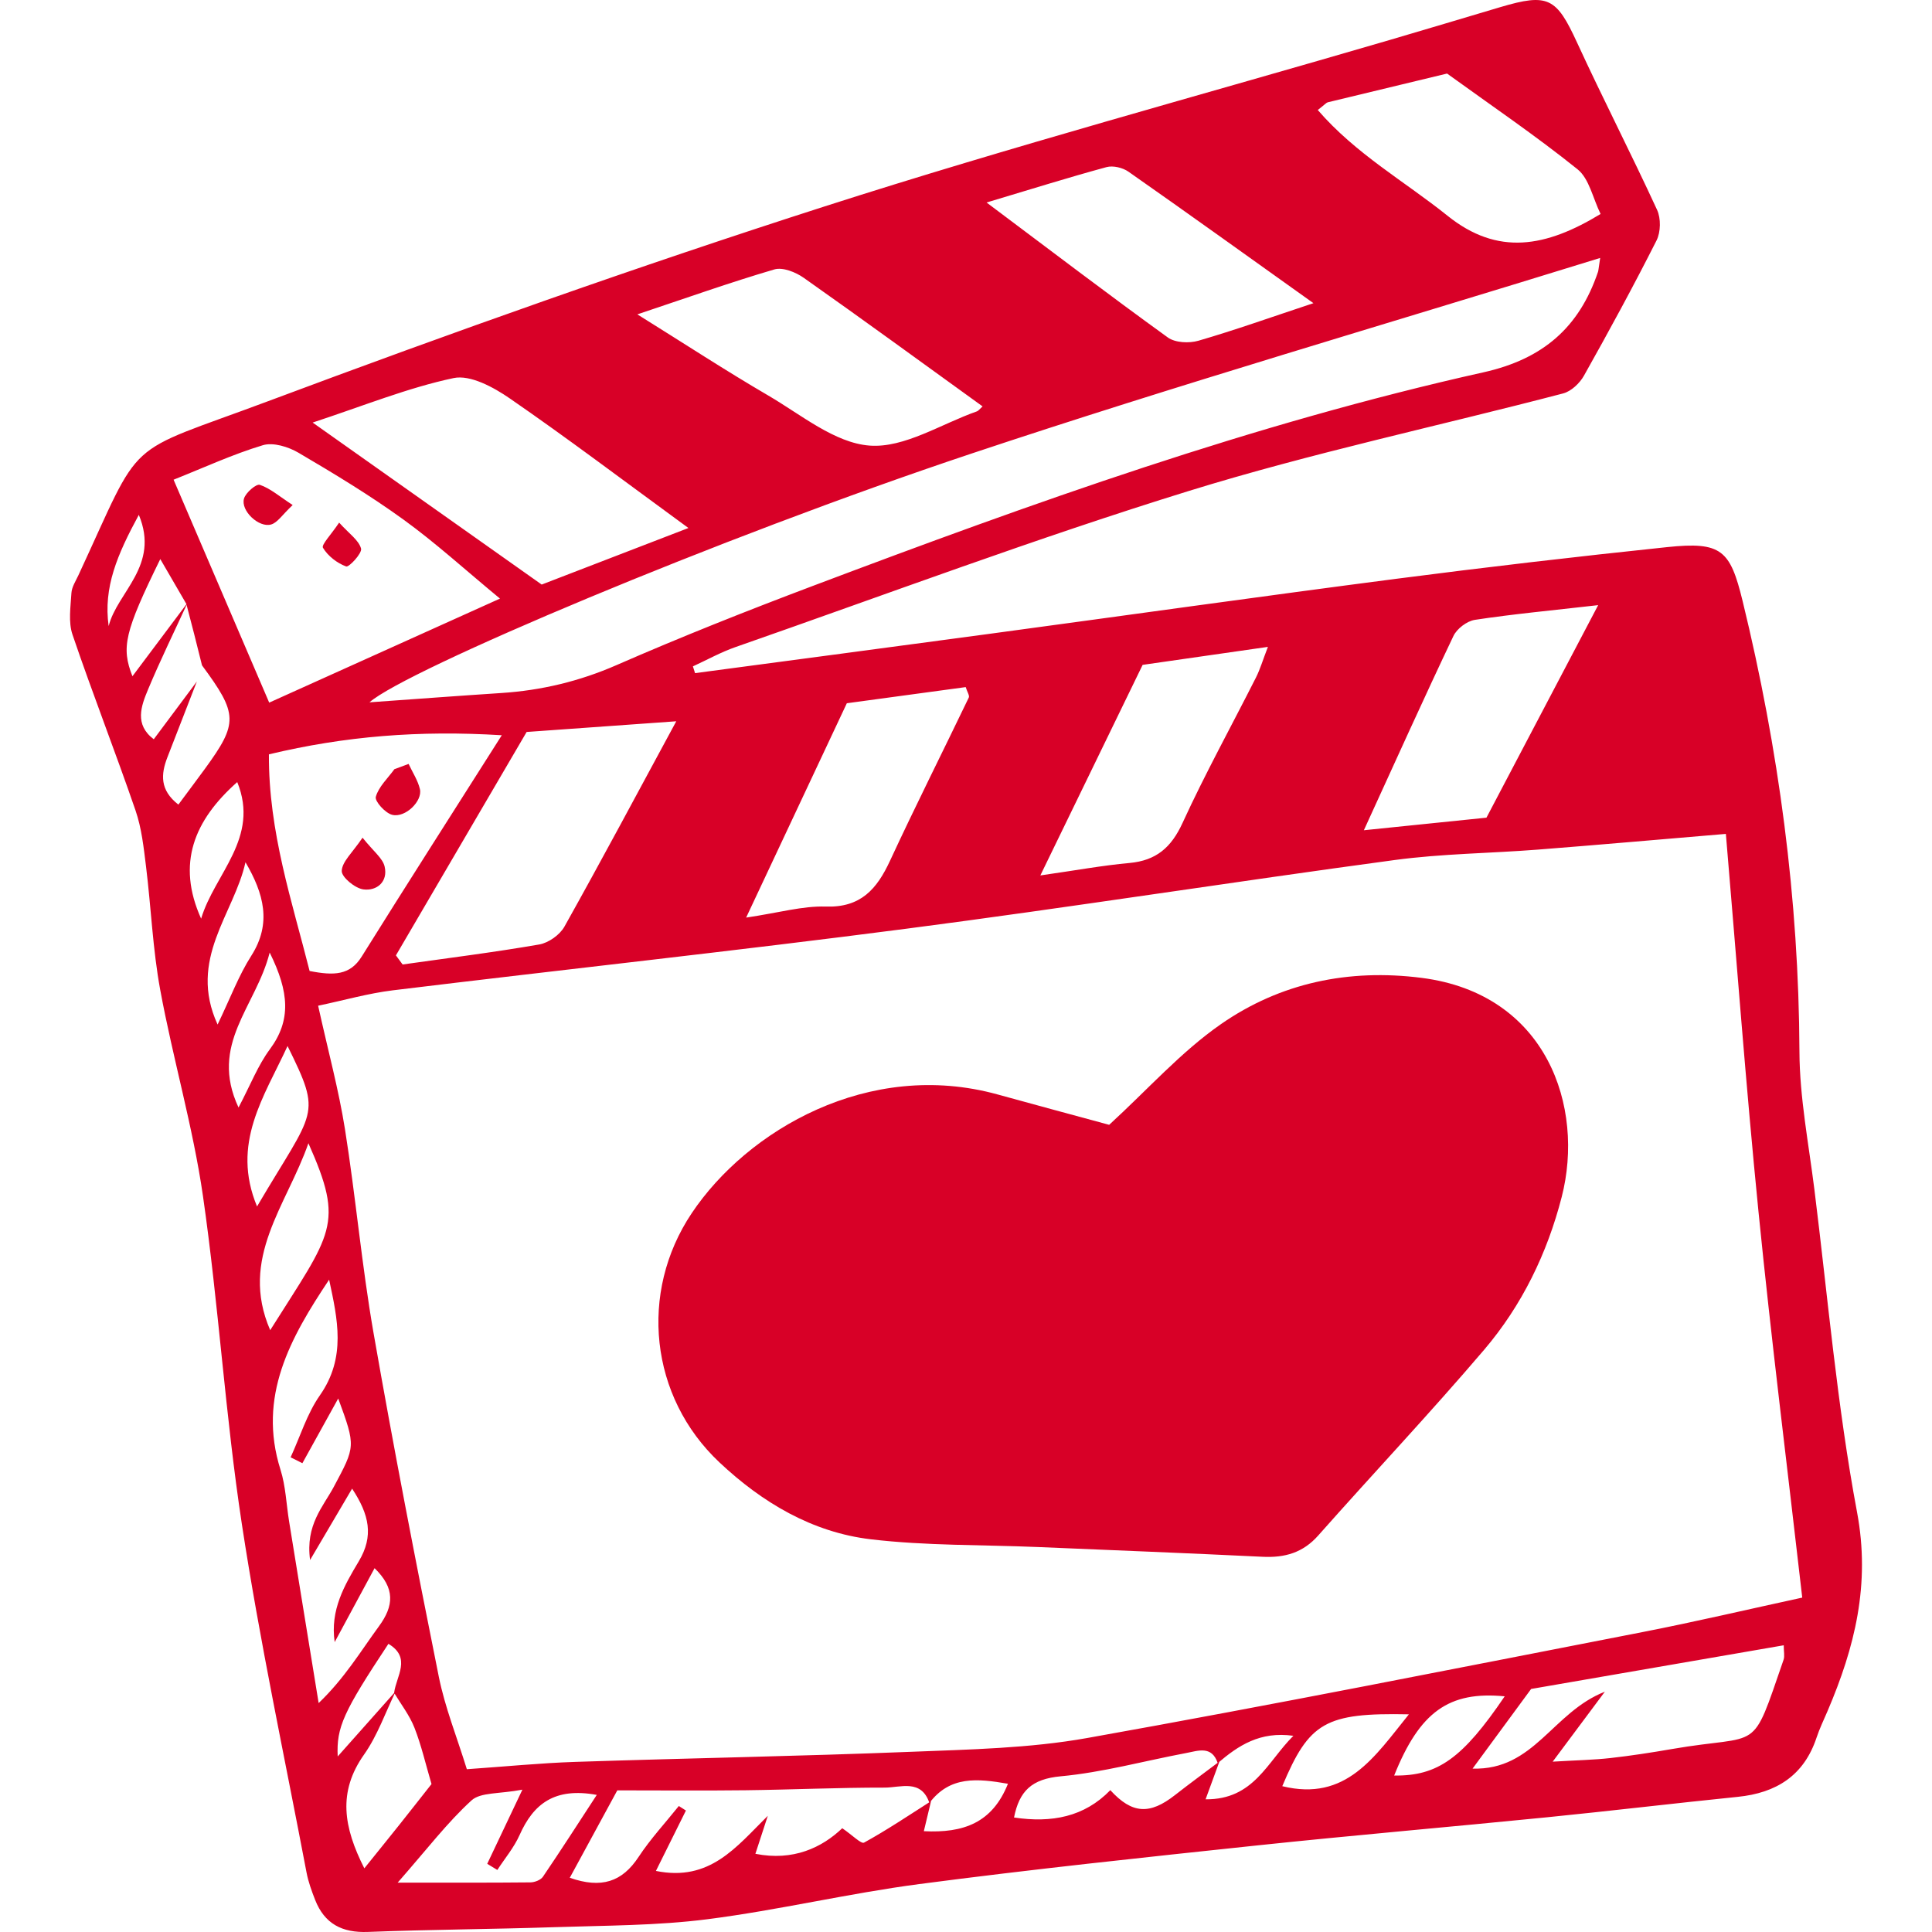 <?xml version="1.0" encoding="iso-8859-1"?>
<!DOCTYPE svg PUBLIC "-//W3C//DTD SVG 1.1//EN" "http://www.w3.org/Graphics/SVG/1.1/DTD/svg11.dtd">
<svg xmlns="http://www.w3.org/2000/svg" xmlns:xlink="http://www.w3.org/1999/xlink" version="1.1" viewBox="0 0 444.988 444.988" enable-background="new 0 0 444.988 444.988" width="512px" height="512px">
  <g>
    <path d="m160.09,155.04c22.513-3.002 45.031-5.976 67.539-9.015 31.322-4.228 62.618-8.643 93.961-12.713 20.771-2.697 41.582-5.116 62.413-7.3 12.522-1.312 14.503,0.693 17.363,12.413 8.323,34.112 12.946,68.619 13.091,103.791 0.044,10.593 2.126,21.19 3.445,31.764 3.095,24.803 5.226,49.792 9.823,74.317 3.116,16.622-0.528,31.137-6.795,45.803-0.866,2.027-1.837,4.022-2.529,6.108-2.911,8.772-9.281,12.751-18.16,13.652-14.633,1.485-29.24,3.238-43.875,4.701-22.311,2.231-44.655,4.14-66.951,6.5-25.922,2.745-51.853,5.493-77.695,8.889-16.336,2.146-32.449,6.01-48.791,8.098-11.645,1.488-23.499,1.438-35.268,1.829-14.303,0.475-28.621,0.539-42.92,1.094-5.94,0.231-9.999-1.868-12.16-7.386-0.8-2.043-1.568-4.143-1.975-6.288-5.075-26.723-10.796-53.35-14.896-80.223-3.825-25.069-5.344-50.485-8.962-75.591-2.302-15.974-6.914-31.602-9.847-47.503-1.726-9.359-2.099-18.961-3.27-28.431-0.536-4.329-1.007-8.782-2.411-12.867-4.664-13.564-9.906-26.93-14.521-40.51-0.985-2.898-0.437-6.386-0.248-9.582 0.082-1.392 0.987-2.756 1.607-4.091 15.18-32.671 9.723-27.392 43.67-40.086 42.393-15.852 85.086-31.027 128.174-44.863 43.076-13.832 86.799-25.644 130.235-38.357 8.479-2.482 16.938-5.034 25.408-7.547 11.061-3.282 12.934-2.185 17.694,8.16 5.952,12.936 12.478,25.607 18.433,38.541 0.9,1.953 0.842,5.115-0.127,7.034-5.31,10.518-10.95,20.875-16.721,31.15-0.978,1.741-2.936,3.598-4.787,4.083-28.745,7.525-57.896,13.705-86.248,22.476-35.145,10.871-69.648,23.819-104.399,35.953-3.371,1.177-6.536,2.945-9.796,4.438 0.166,0.52 0.331,1.039 0.496,1.559zm-117.174-15.948c-1.858-3.197-3.715-6.394-5.998-10.322-8.24,16.802-9.032,20.336-6.414,26.985 4.235-5.647 8.471-11.294 12.706-16.941-3.055,6.646-6.279,13.222-9.101,19.965-1.618,3.867-3.188,8.104 1.306,11.49 3.536-4.74 6.731-9.023 9.926-13.306-2.256,5.808-4.509,11.617-6.769,17.423-1.536,3.944-1.791,7.586 2.512,10.934 2.228-3.002 4.192-5.605 6.111-8.24 7.691-10.557 7.629-12.597-0.666-23.831-1.181-4.739-2.361-9.479-3.613-14.157zm237.957,266.614c-0.993,2.707-1.986,5.414-3.198,8.721 11.121,0.094 14.139-8.572 20.222-14.63-7.702-1.08-12.695,2.26-17.421,6.297-1.37-4.105-4.532-2.843-7.305-2.321-9.628,1.813-19.168,4.455-28.875,5.354-6.68,0.619-9.529,3.4-10.741,9.487 8.699,1.303 16.212-0.143 22.178-6.297 5.034,5.519 9.106,5.67 14.884,1.141 3.362-2.635 6.817-5.152 10.256-7.752zm-190.098-15.81c0.486-3.839 4.066-8.063-1.311-11.282-10.384,15.691-11.991,19.197-11.684,25.94 4.607-5.181 9.003-10.125 13.399-15.068-2.402,4.908-4.218,10.229-7.33,14.635-6.098,8.634-4.728,16.72 0.065,26.203 3.108-3.861 5.592-6.922 8.048-10.004 2.496-3.134 4.965-6.29 7.426-9.41-1.359-4.602-2.335-8.909-3.931-12.973-1.122-2.857-3.086-5.38-4.682-8.041zm123.66,24.963c-0.539,2.255-1.078,4.51-1.652,6.909 9.125,0.467 15.77-1.905 19.373-10.923-7.072-1.227-13.354-1.849-18.091,4.424-1.892-5.591-6.647-3.533-10.305-3.538-10.659-0.015-21.318,0.478-31.979,0.607-9.858,0.119-19.718,0.026-29.6,0.026-3.823,7.033-7.282,13.397-10.945,20.135 7.293,2.55 12.059,0.951 15.851-4.809 2.728-4.144 6.15-7.83 9.262-11.721 0.545,0.348 1.091,0.696 1.636,1.043-2.283,4.597-4.567,9.194-6.91,13.911 12.421,2.522 18.477-5.486 25.769-12.698-0.937,2.869-1.874,5.739-2.859,8.753 8.705,1.736 15.353-1.436 20.005-5.893 2.34,1.596 4.359,3.684 5.027,3.316 5.275-2.901 10.29-6.271 15.418-9.542zm-106.909-7.365c8.952-0.621 16.953-1.421 24.971-1.686 25.747-0.852 51.508-1.299 77.247-2.321 13.587-0.54 27.344-0.801 40.67-3.178 42.719-7.62 85.286-16.104 127.883-24.397 12.172-2.37 24.25-5.22 36.805-7.944-3.49-30.491-7.155-59.616-10.071-88.816-2.912-29.161-5.073-58.396-7.52-87.084-14.797,1.244-29.025,2.504-43.264,3.617-11,0.86-22.097,0.929-33.009,2.4-37.528,5.059-74.947,10.942-112.497,15.825-39.367,5.119-78.845,9.386-118.255,14.187-5.647,0.688-11.185,2.281-17.212,3.547 2.319,10.492 4.74,19.372 6.177,28.409 2.483,15.619 3.872,31.42 6.59,46.993 4.614,26.437 9.738,52.789 15.018,79.103 1.424,7.102 4.181,13.936 6.467,21.345zm261.035-348.083c-49.329,15.27-97.368,29.229-144.785,45.051-58.436,19.498-130.409,49.959-138.676,57.301 10.592-0.752 20.479-1.496 30.372-2.144 9.241-0.605 17.99-2.694 26.573-6.447 14.838-6.487 29.915-12.465 45.07-18.183 50.657-19.112 101.612-37.426 154.559-49.234 13.717-3.059 22.043-10.324 26.38-23.116 0.115-0.337 0.119-0.713 0.507-3.228zm-328.582,51.076c7.891,18.396 14.913,34.767 22.024,51.345 17.136-7.725 34.995-15.775 53.153-23.961-8.026-6.63-14.82-12.836-22.226-18.196-7.73-5.595-15.942-10.558-24.179-15.395-2.334-1.371-5.83-2.453-8.21-1.736-6.905,2.079-13.516,5.14-20.562,7.943zm118.582,11.126c-15.083-11.02-27.918-20.731-41.157-29.855-3.733-2.573-9.088-5.493-12.94-4.675-10.555,2.24-20.706,6.382-32.453,10.244 18.632,13.178 35.511,25.116 52.753,37.312 10.363-3.995 20.881-8.048 33.797-13.026zm-67.371,98.436c0.514,0.698 1.028,1.397 1.541,2.095 10.498-1.486 21.027-2.793 31.467-4.608 2.144-0.372 4.738-2.206 5.802-4.107 8.561-15.289 16.806-30.757 25.759-47.3-12.06,0.862-23.242,1.661-34.461,2.462-10.196,17.428-20.152,34.443-30.108,51.458zm24.385-50.705c-19.106-1.167-36.079,0.206-53.637,4.4-0.108,17.87 5.374,34.012 9.372,49.9 5.647,1.107 9.307,0.989 11.991-3.309 10.318-16.527 20.823-32.936 32.274-50.991zm110.739-75.742c-14.005-10.112-27.521-19.982-41.201-29.619-1.847-1.301-4.83-2.495-6.756-1.929-10.25,3.011-20.33,6.599-31.559,10.351 10.986,6.845 20.419,13.015 30.143,18.688 7.577,4.421 15.31,10.931 23.349,11.538 8.002,0.604 16.474-4.99 24.732-7.89 0.32-0.112 0.552-0.473 1.292-1.139zm76.204-23.775c-15.267-10.893-28.879-20.674-42.608-30.287-1.317-0.922-3.545-1.457-5.046-1.049-8.684,2.358-17.277,5.052-27.634,8.151 14.898,11.166 28.2,21.296 41.749,31.086 1.689,1.221 4.899,1.372 7.037,0.752 8.374-2.43 16.6-5.367 26.502-8.653zm.997-44.49c8.765,10.148 20.008,16.428 29.891,24.359 11.578,9.292 22.645,7.255 35.249-0.412-1.787-3.636-2.613-8.128-5.307-10.293-9.677-7.775-19.985-14.764-30.054-22.05-9.16,2.201-18.322,4.398-27.477,6.622-0.318,0.077-0.571,0.424-2.302,1.774zm10.617,165.888c11.113-1.14 19.739-2.025 28.236-2.896 8.506-16.183 16.632-31.644 25.73-48.951-11.098,1.267-19.785,2.076-28.395,3.389-1.83,0.279-4.138,2.032-4.941,3.717-6.733,14.15-13.168,28.442-20.63,44.741zm-119.086-29.25c-7.939,16.898-15.158,32.266-23.193,49.37 7.615-1.13 13.015-2.715 18.357-2.54 8.061,0.265 11.764-4.043 14.781-10.548 5.854-12.622 12.122-25.052 18.145-37.597 0.214-0.445-0.354-1.267-0.712-2.403-9.27,1.259-18.624,2.529-27.378,3.718zm96.984-12.983c-10.818,1.553-20.482,2.941-28.852,4.143-8.084,16.64-15.49,31.885-23.561,48.498 8.242-1.179 14.353-2.307 20.515-2.865 6.161-0.558 9.638-3.559 12.234-9.218 5.214-11.365 11.275-22.339 16.918-33.51 0.941-1.86 1.533-3.897 2.746-7.048zm-220.609,210.313c-1.1-8.108 3.014-12.263 5.465-16.858 4.963-9.305 5.109-9.227 1.013-20.339-2.914,5.262-5.584,10.082-8.253,14.903-0.903-0.453-1.807-0.905-2.71-1.358 2.204-4.79 3.769-10.026 6.744-14.276 6.116-8.737 4.064-17.569 2.126-26.638-8.937,13.379-16.524,26.907-11.201,43.767 1.202,3.809 1.339,7.953 1.986,11.94 2.263,13.939 4.534,27.876 6.802,41.814 5.97-5.709 9.652-11.903 13.889-17.691 3.45-4.713 3.767-8.736-1.007-13.381-3.205,5.939-6.197,11.484-9.19,17.029-1.082-7.414 2.264-13.097 5.554-18.611 3.476-5.826 2.435-10.698-1.54-16.739-3.247,5.517-5.958,10.121-9.678,16.438zm298.218,30.336c-4.487,6.017-7.612,10.208-12.017,16.114 5.635-0.335 9.481-0.403 13.287-0.83 4.739-0.532 9.462-1.261 14.163-2.077 20.866-3.622 18.102,1.51 25.729-20.565 0.291-0.842 0.037-1.873 0.037-3.334-19.635,3.395-38.736,6.698-58.182,10.06-4.011,5.457-8.359,11.371-13.485,18.346 14.221,0.413 18.364-12.969 30.468-17.714zm-278.043,43.975c11.852,0 21.217,0.039 30.58-0.058 0.985-0.01 2.366-0.546 2.88-1.303 4.124-6.064 8.083-12.239 12.396-18.844-9.72-1.79-14.588,2.07-17.776,9.239-1.278,2.874-3.393,5.377-5.127,8.049-0.776-0.472-1.551-0.944-2.327-1.416 2.366-4.988 4.732-9.976 8.101-17.08-5.357,1.021-9.624,0.564-11.726,2.481-5.562,5.074-10.188,11.175-17.001,18.932zm-29.36-127.245c14.203-22.559 17.203-24.188 8.799-43.057-4.998,14.341-16.003,26.456-8.799,43.057zm-3.033-28.492c13.302-22.622 15.097-20.567 7.026-36.956-5.393,11.718-13.064,22.418-7.026,36.956zm265.299,116.973c-19.258-0.39-22.967,1.799-29.159,16.55 14.727,3.618 21.278-6.799 29.159-16.55zm-267.962-196.254c-2.638,11.925-13.337,22.307-6.422,37.379 2.946-6.118 4.857-11.294 7.759-15.838 4.785-7.493 2.855-14.386-1.337-21.541zm290.032,192.107c-12.851-1.246-19.584,3.579-25.46,18.244 10.027,0.149 15.798-3.987 25.46-18.244zm-284.458-171.308c-3.175,12.552-14.01,21.073-7.173,35.691 2.78-5.274 4.477-9.718 7.204-13.398 4.943-6.669 4.493-13.17-0.031-22.293zm-15.789-7.806c3.067-10.297 13.573-18.59 8.318-31.46-9.931,8.803-14.046,18.77-8.318,31.46zm-21.298-67.386c1.937-7.832 11.839-13.871 6.949-25.622-4.973,9.172-8.202,16.713-6.949,25.622z" fill="#D80027"/>
    <path d="m255.47,259.074c8.902-8.151 16.553-16.806 25.769-23.207 13.669-9.493 29.391-12.784 46.193-10.64 28.875,3.684 37.589,29.753 32.272,50.449-3.332,12.97-9.168,24.997-17.849,35.185-12.403,14.556-25.55,28.475-38.23,42.798-3.529,3.986-7.706,5.153-12.785,4.907-17.256-0.836-34.519-1.52-51.781-2.245-12.833-0.538-25.758-0.279-38.476-1.782-13.498-1.596-25.007-8.439-34.875-17.714-16.063-15.098-18.6-39.126-6.394-57.385 12.76-19.089 40.8-35.56 70.469-27.358 8.773,2.425 17.566,4.783 25.687,6.992z" fill="#D80027"/>
    <path d="m67.411,116.322c-2.413,2.267-3.471,4.023-4.929,4.469-2.834,0.867-7.108-3.169-6.279-5.966 0.407-1.372 2.823-3.433 3.644-3.155 2.413,0.817 4.482,2.648 7.564,4.652z" fill="#D80027"/>
    <path d="m78.109,120.375c2.311,2.557 4.523,4.036 5.05,5.973 0.29,1.065-2.786,4.356-3.428,4.122-2.087-0.759-4.208-2.406-5.341-4.296-0.419-0.699 1.868-3.02 3.719-5.799z" fill="#D80027"/>
    <path d="m94.112,175.951c0.896,1.928 2.129,3.777 2.606,5.803 0.645,2.738-3.382,6.691-6.4,5.917-1.6-0.41-4.048-3.136-3.76-4.148 0.664-2.336 2.764-4.265 4.281-6.359 1.09-0.404 2.181-0.808 3.273-1.213z" fill="#D80027"/>
    <path d="m83.503,192.938c2.508,3.157 4.632,4.707 5.087,6.649 0.82,3.499-1.806,5.679-4.911,5.261-1.927-0.259-5.03-2.838-4.967-4.259 0.094-2.159 2.481-4.217 4.791-7.651z" fill="#D80027"/>
  </g>
</svg>
